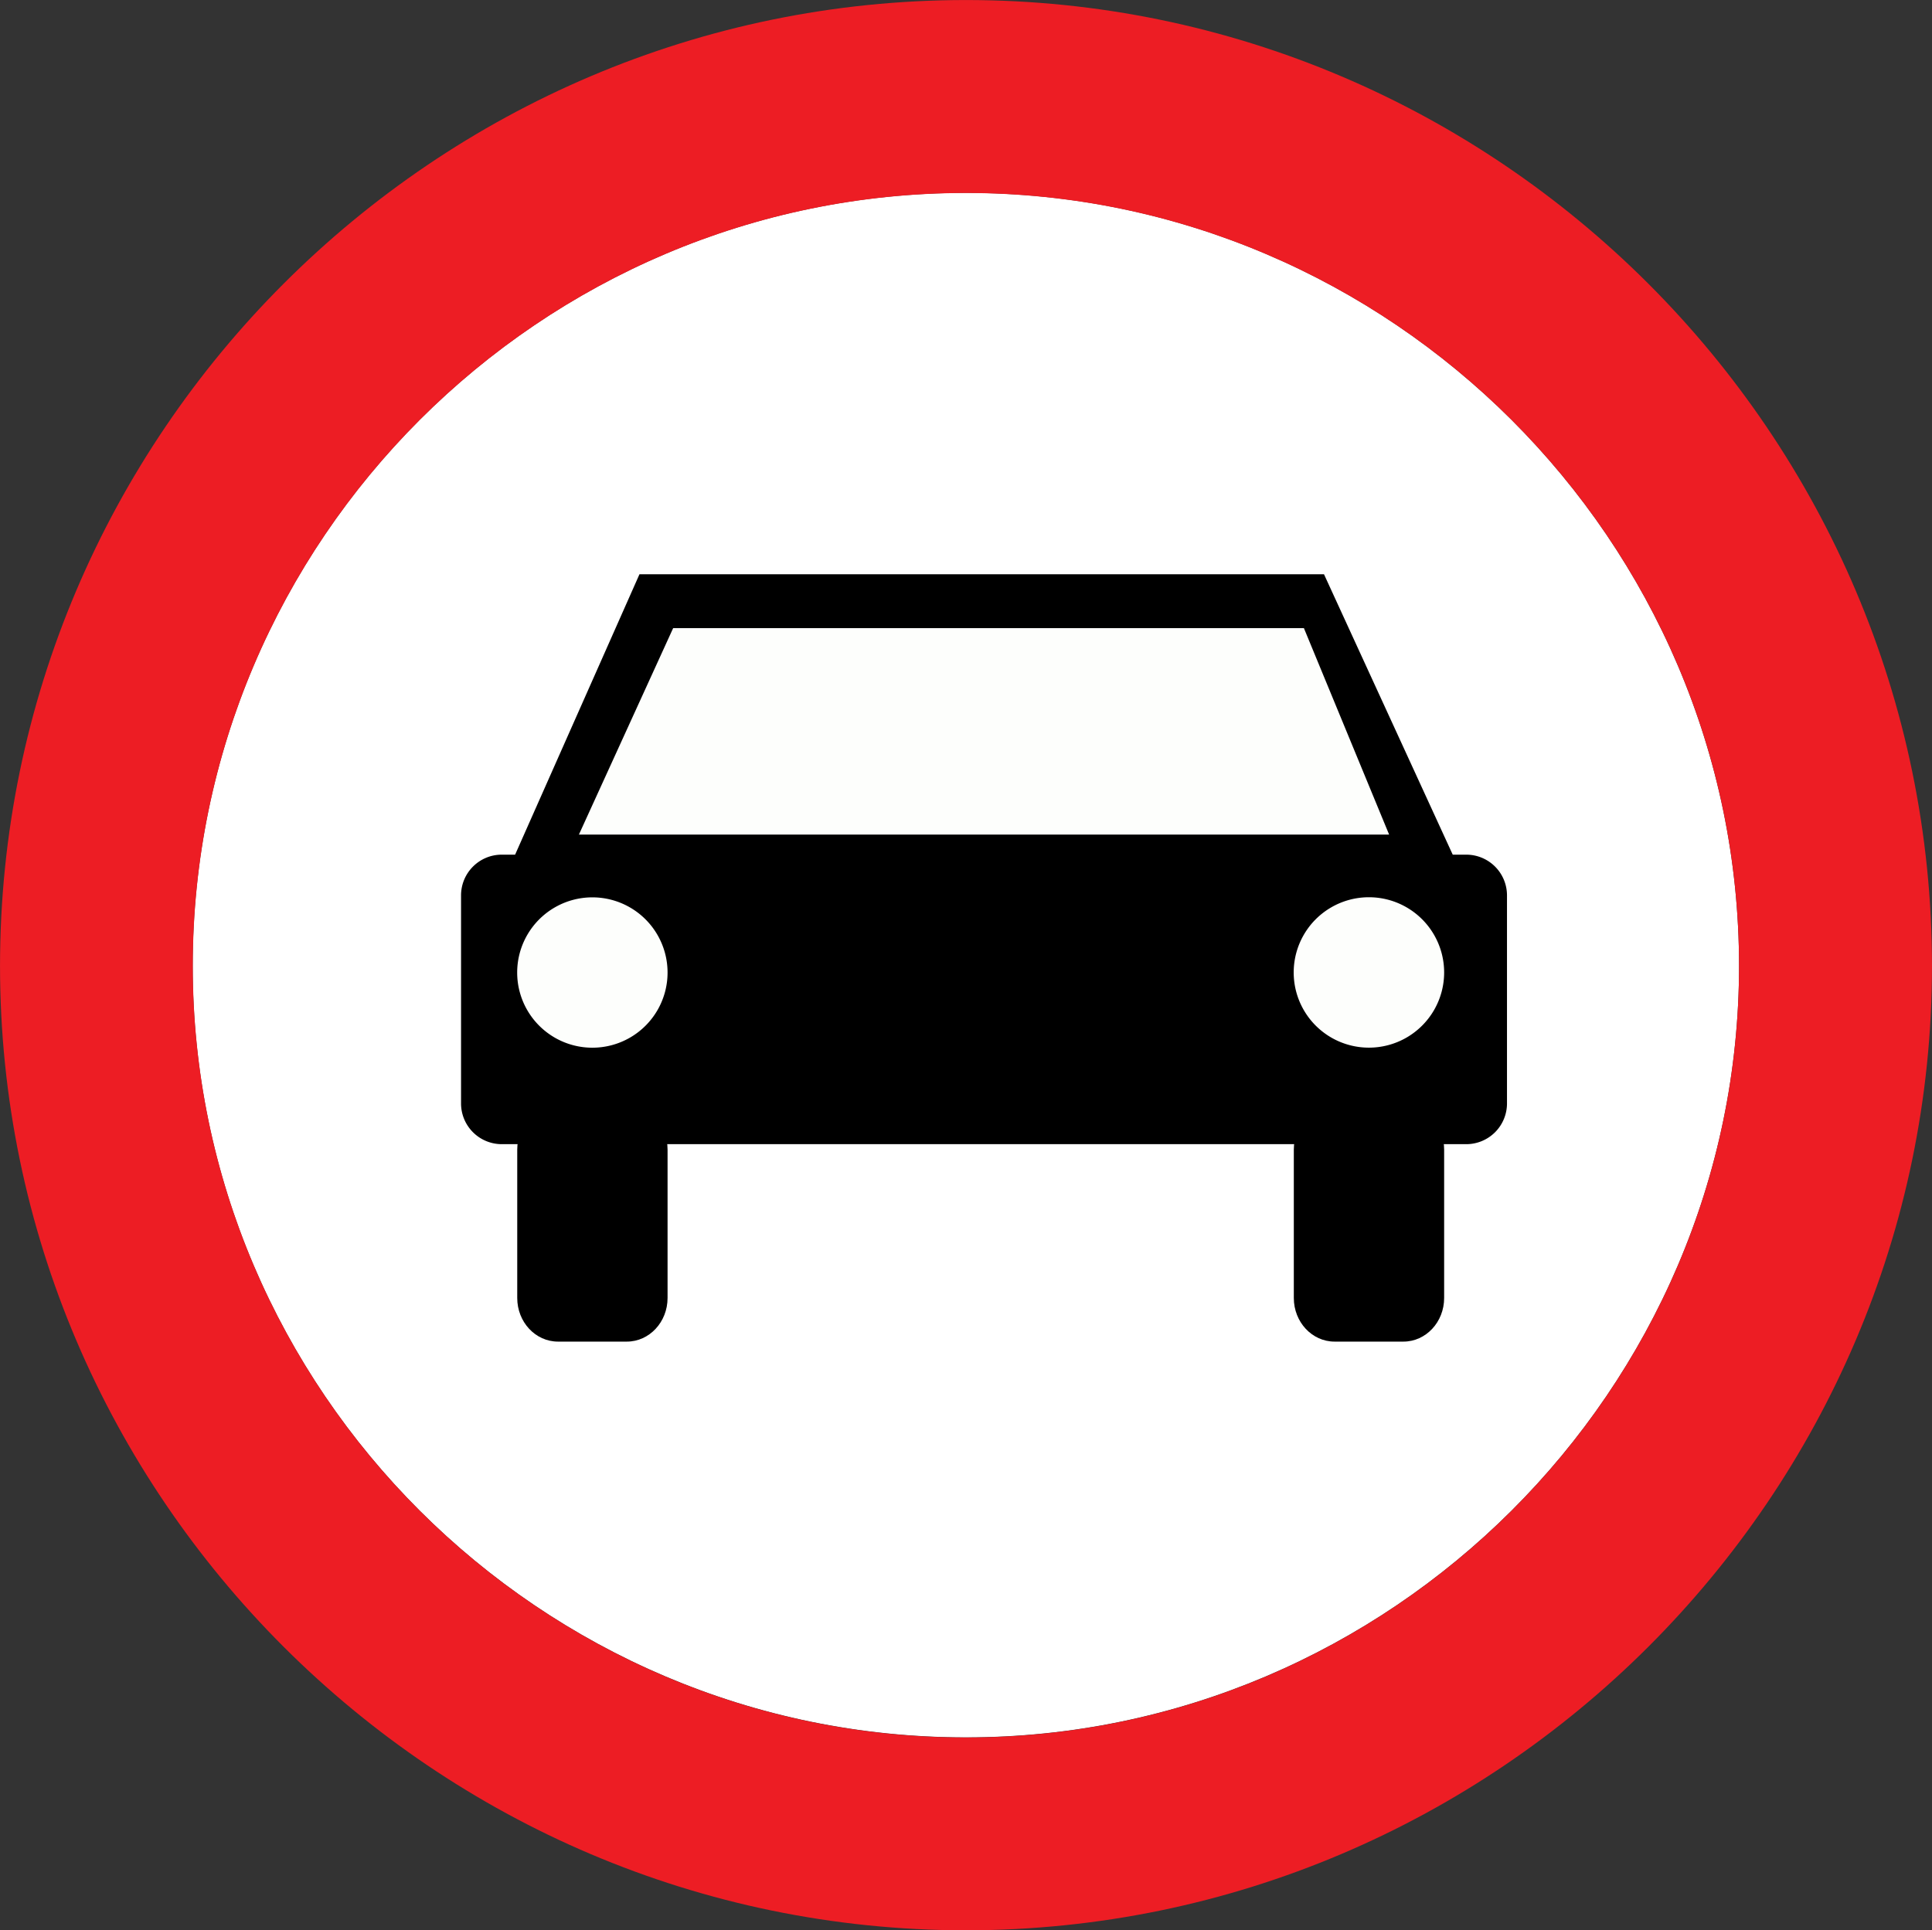 <svg xmlns="http://www.w3.org/2000/svg" width="213.556" height="213.418"><rect width="100%" height="100%" fill="#333333" stroke="none"/><path d="M0 0c7.465 0 13.608 6.117 13.608 13.582 0 7.49-6.143 13.61-13.608 13.61-7.491 0-13.61-6.12-13.61-13.61C-13.61 6.117-7.491 0 0 0" style="fill:#fff;fill-opacity:1;fill-rule:evenodd;stroke:none" transform="matrix(6.28 0 0 -6.28 106.769 192.088)"/><path d="M0 0c7.467 0 13.608 6.119 13.608 13.584 0 7.491-6.141 13.608-13.608 13.608-7.491 0-13.608-6.117-13.608-13.608C-13.608 6.119-7.491 0 0 0m0-3.394c9.356 0 17.004 7.648 17.004 16.978 0 9.359-7.648 17.005-17.004 17.005-9.354 0-17.001-7.646-17.001-17.005 0-9.33 7.647-16.978 17.001-16.978" style="fill:#ed1d24;fill-opacity:1;fill-rule:evenodd;stroke:none" transform="matrix(6.28 0 0 -6.28 106.769 192.103)"/><path d="M0 0h12.049l2.412-5.255H-2.33L0 0z" style="fill:#000;fill-opacity:1;fill-rule:nonzero;stroke:none" transform="matrix(6.28 0 0 -6.28 70.683 63.494)"/><path d="m0 0-1.659-3.635h14.261L11.102 0H0z" style="fill:#fdfefc;fill-opacity:1;fill-rule:nonzero;stroke:none" transform="matrix(6.28 0 0 -6.28 74.408 69.448)"/><path d="M0 0a.717.717 0 0 0-.717-.718h-16.976A.717.717 0 0 0-18.41 0v3.661c0 .397.321.718.717.718H-.717A.717.717 0 0 0 0 3.661V0z" style="fill:#000;fill-opacity:1;fill-rule:nonzero;stroke:none" transform="matrix(6.28 0 0 -6.28 166.577 121.993)"/><path d="M0 0a1.323 1.323 0 1 0-2.647-.003A1.323 1.323 0 0 0 0 0" style="fill:#fdfefc;fill-opacity:1;fill-rule:nonzero;stroke:none" transform="matrix(6.28 0 0 -6.28 73.79 107.516)"/><path d="M0 0a1.324 1.324 0 1 0-2.648 0A1.324 1.324 0 0 0 0 0" style="fill:#fdfefc;fill-opacity:1;fill-rule:nonzero;stroke:none" transform="matrix(6.28 0 0 -6.28 159.63 107.516)"/><path d="M0 0c0-.424-.321-.768-.717-.768h-1.212c-.396 0-.717.344-.717.768v2.612c0 .424.321.768.717.768h1.212c.396 0 .717-.344.717-.768V0z" style="fill:#000;fill-opacity:1;fill-rule:nonzero;stroke:none" transform="matrix(6.28 0 0 -6.28 159.63 143.508)"/><path d="M0 0c0-.424-.321-.768-.717-.768h-1.212c-.396 0-.717.344-.717.768v2.612c0 .424.321.768.717.768h1.212c.396 0 .717-.344.717-.768V0z" style="fill:#000;fill-opacity:1;fill-rule:nonzero;stroke:none" transform="matrix(6.28 0 0 -6.28 73.79 143.508)"/></svg>
